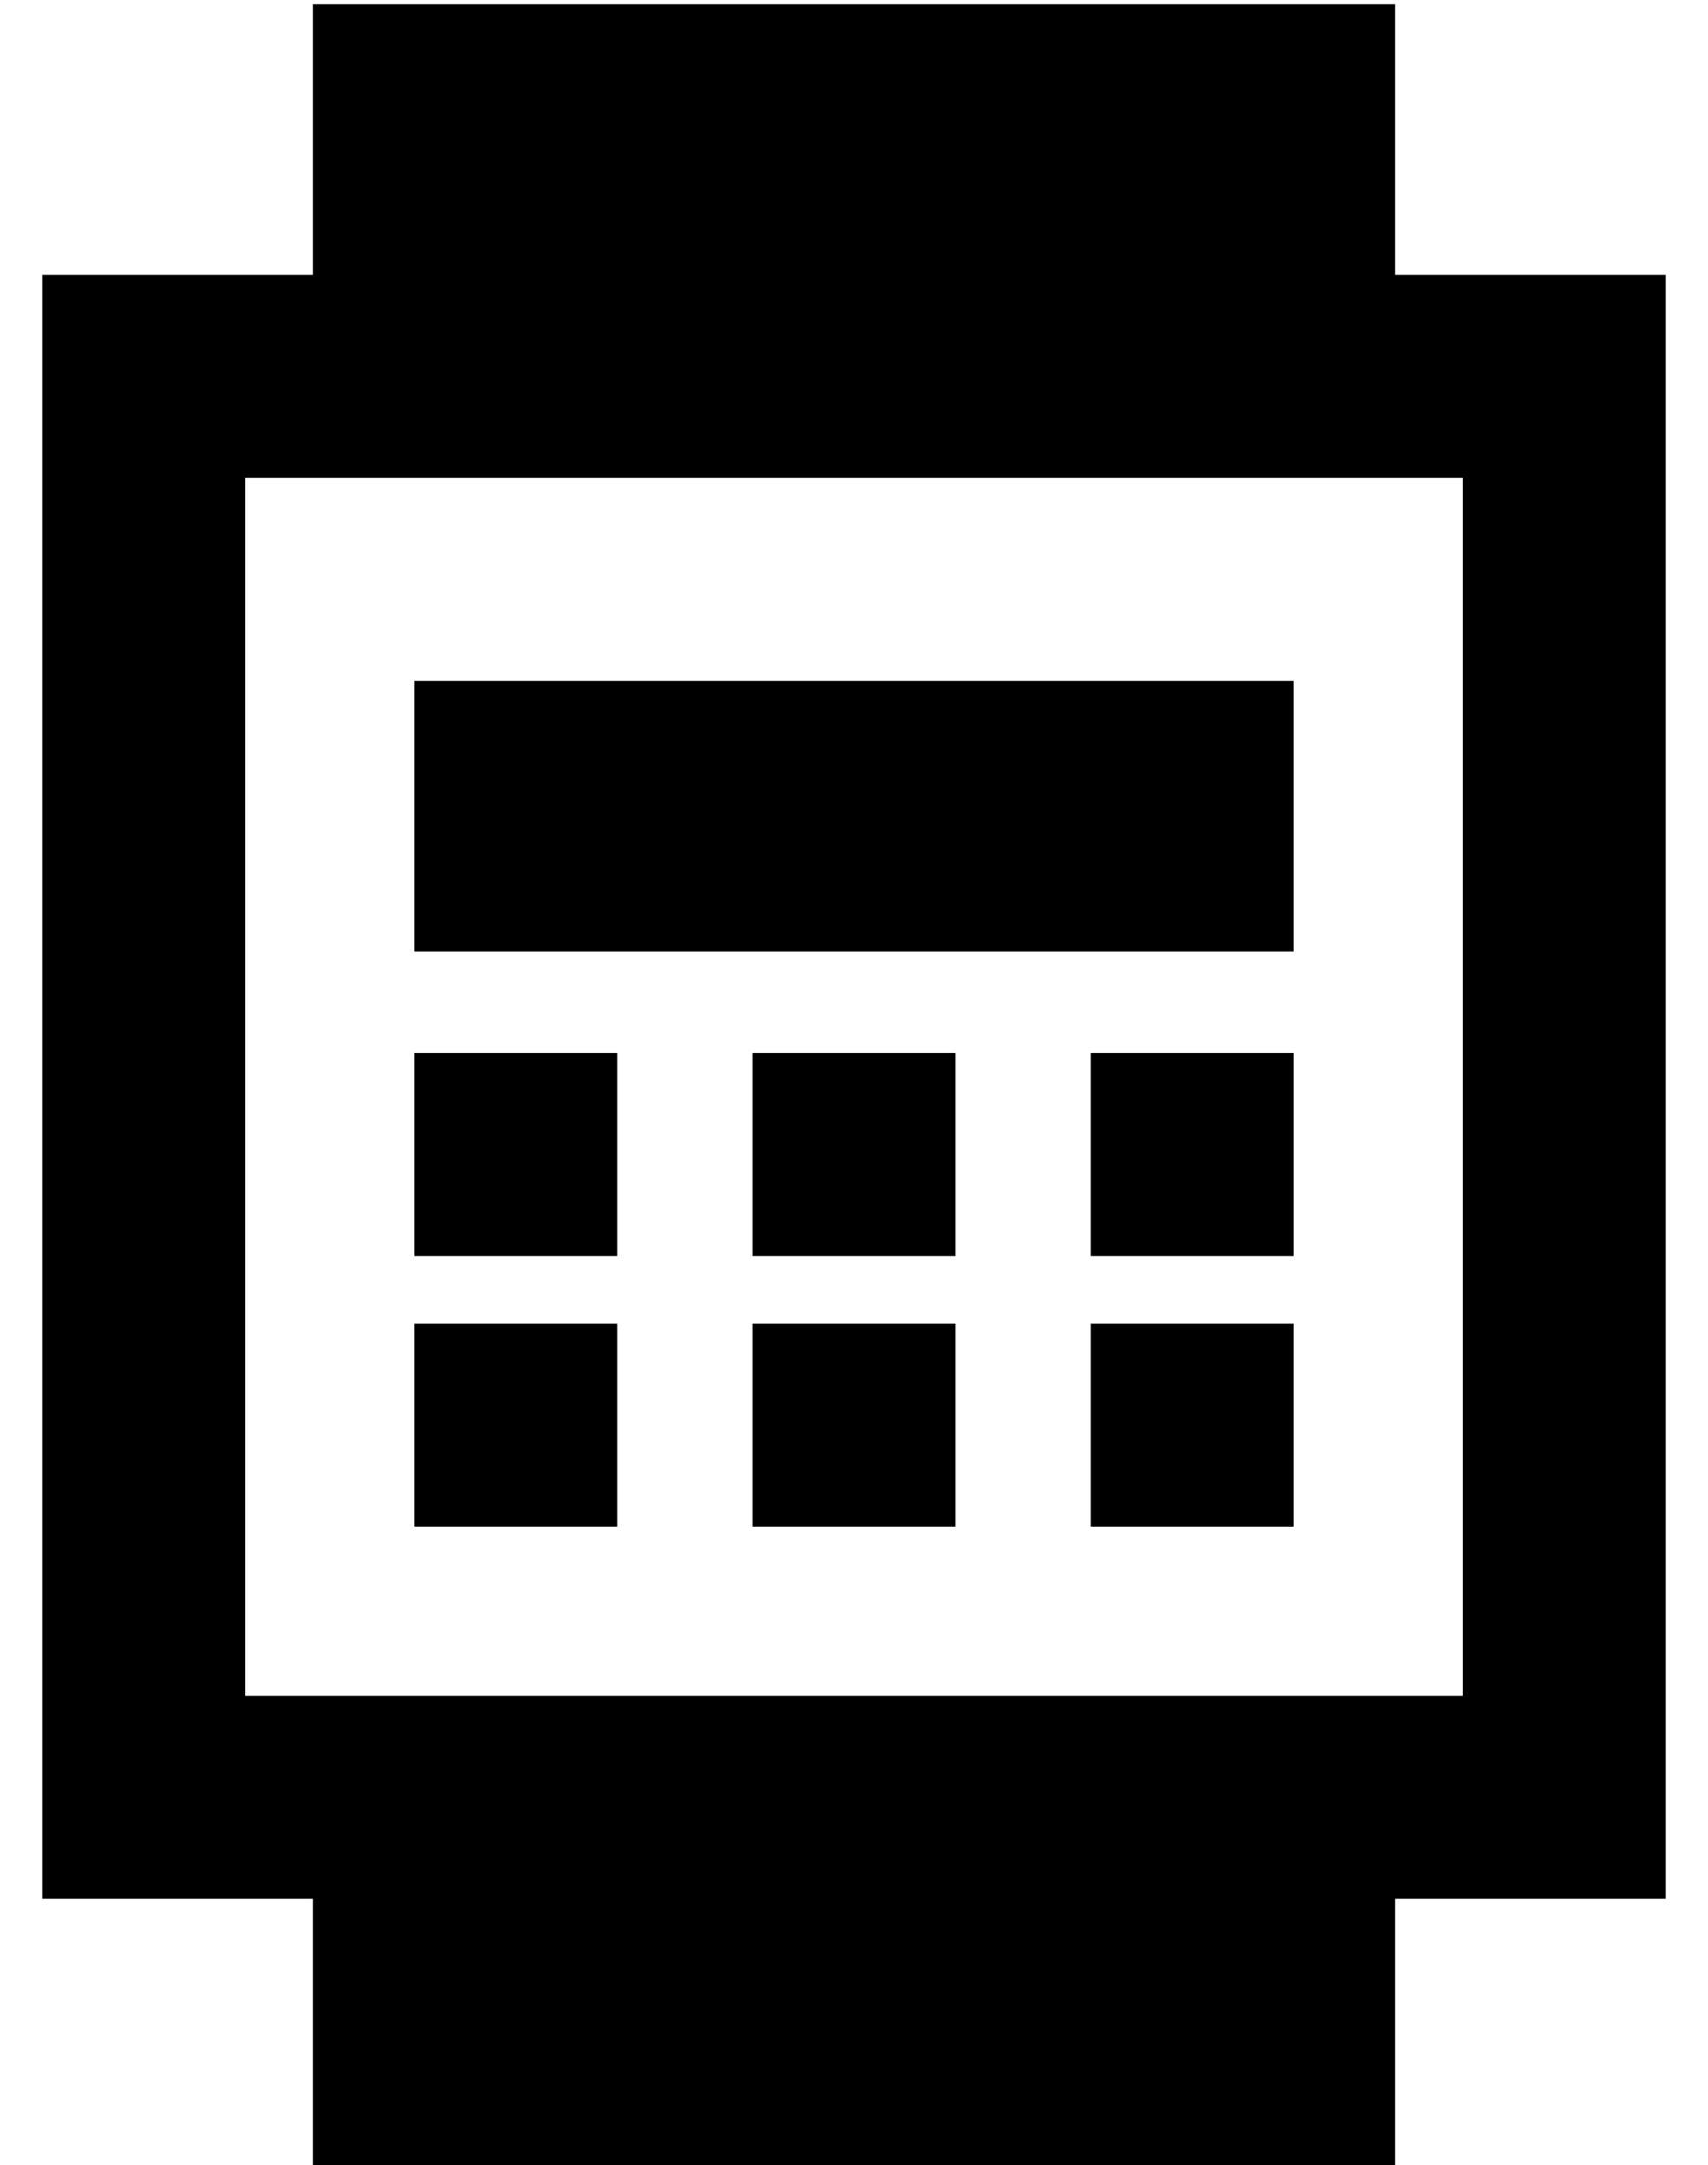 <?xml version="1.0" standalone="no"?>
<!DOCTYPE svg PUBLIC "-//W3C//DTD SVG 1.1//EN" "http://www.w3.org/Graphics/SVG/1.1/DTD/svg11.dtd" >
<svg xmlns="http://www.w3.org/2000/svg" xmlns:xlink="http://www.w3.org/1999/xlink" version="1.1" viewBox="-10 -40 404 512">
   <path fill="currentColor"
d="M320 -39h-256h256h-256v64v0h-16h-48v48v0v288v0v48v0h48h16v64v0h256v0v-64v0h16h48v-48v0v-288v0v-48v0h-48h-16v-64v0zM336 73v288v-288v288h-288v0v-288v0h288v0zM296 121h-208h208h-208v64v0h208v0v-64v0zM88 209v48v-48v48h48v0v-48v0h-48v0zM216 209h-48h48h-48
v48v0h48v0v-48v0zM248 209v48v-48v48h48v0v-48v0h-48v0zM136 273h-48h48h-48v48v0h48v0v-48v0zM168 273v48v-48v48h48v0v-48v0h-48v0zM296 273h-48h48h-48v48v0h48v0v-48v0z" />
</svg>
